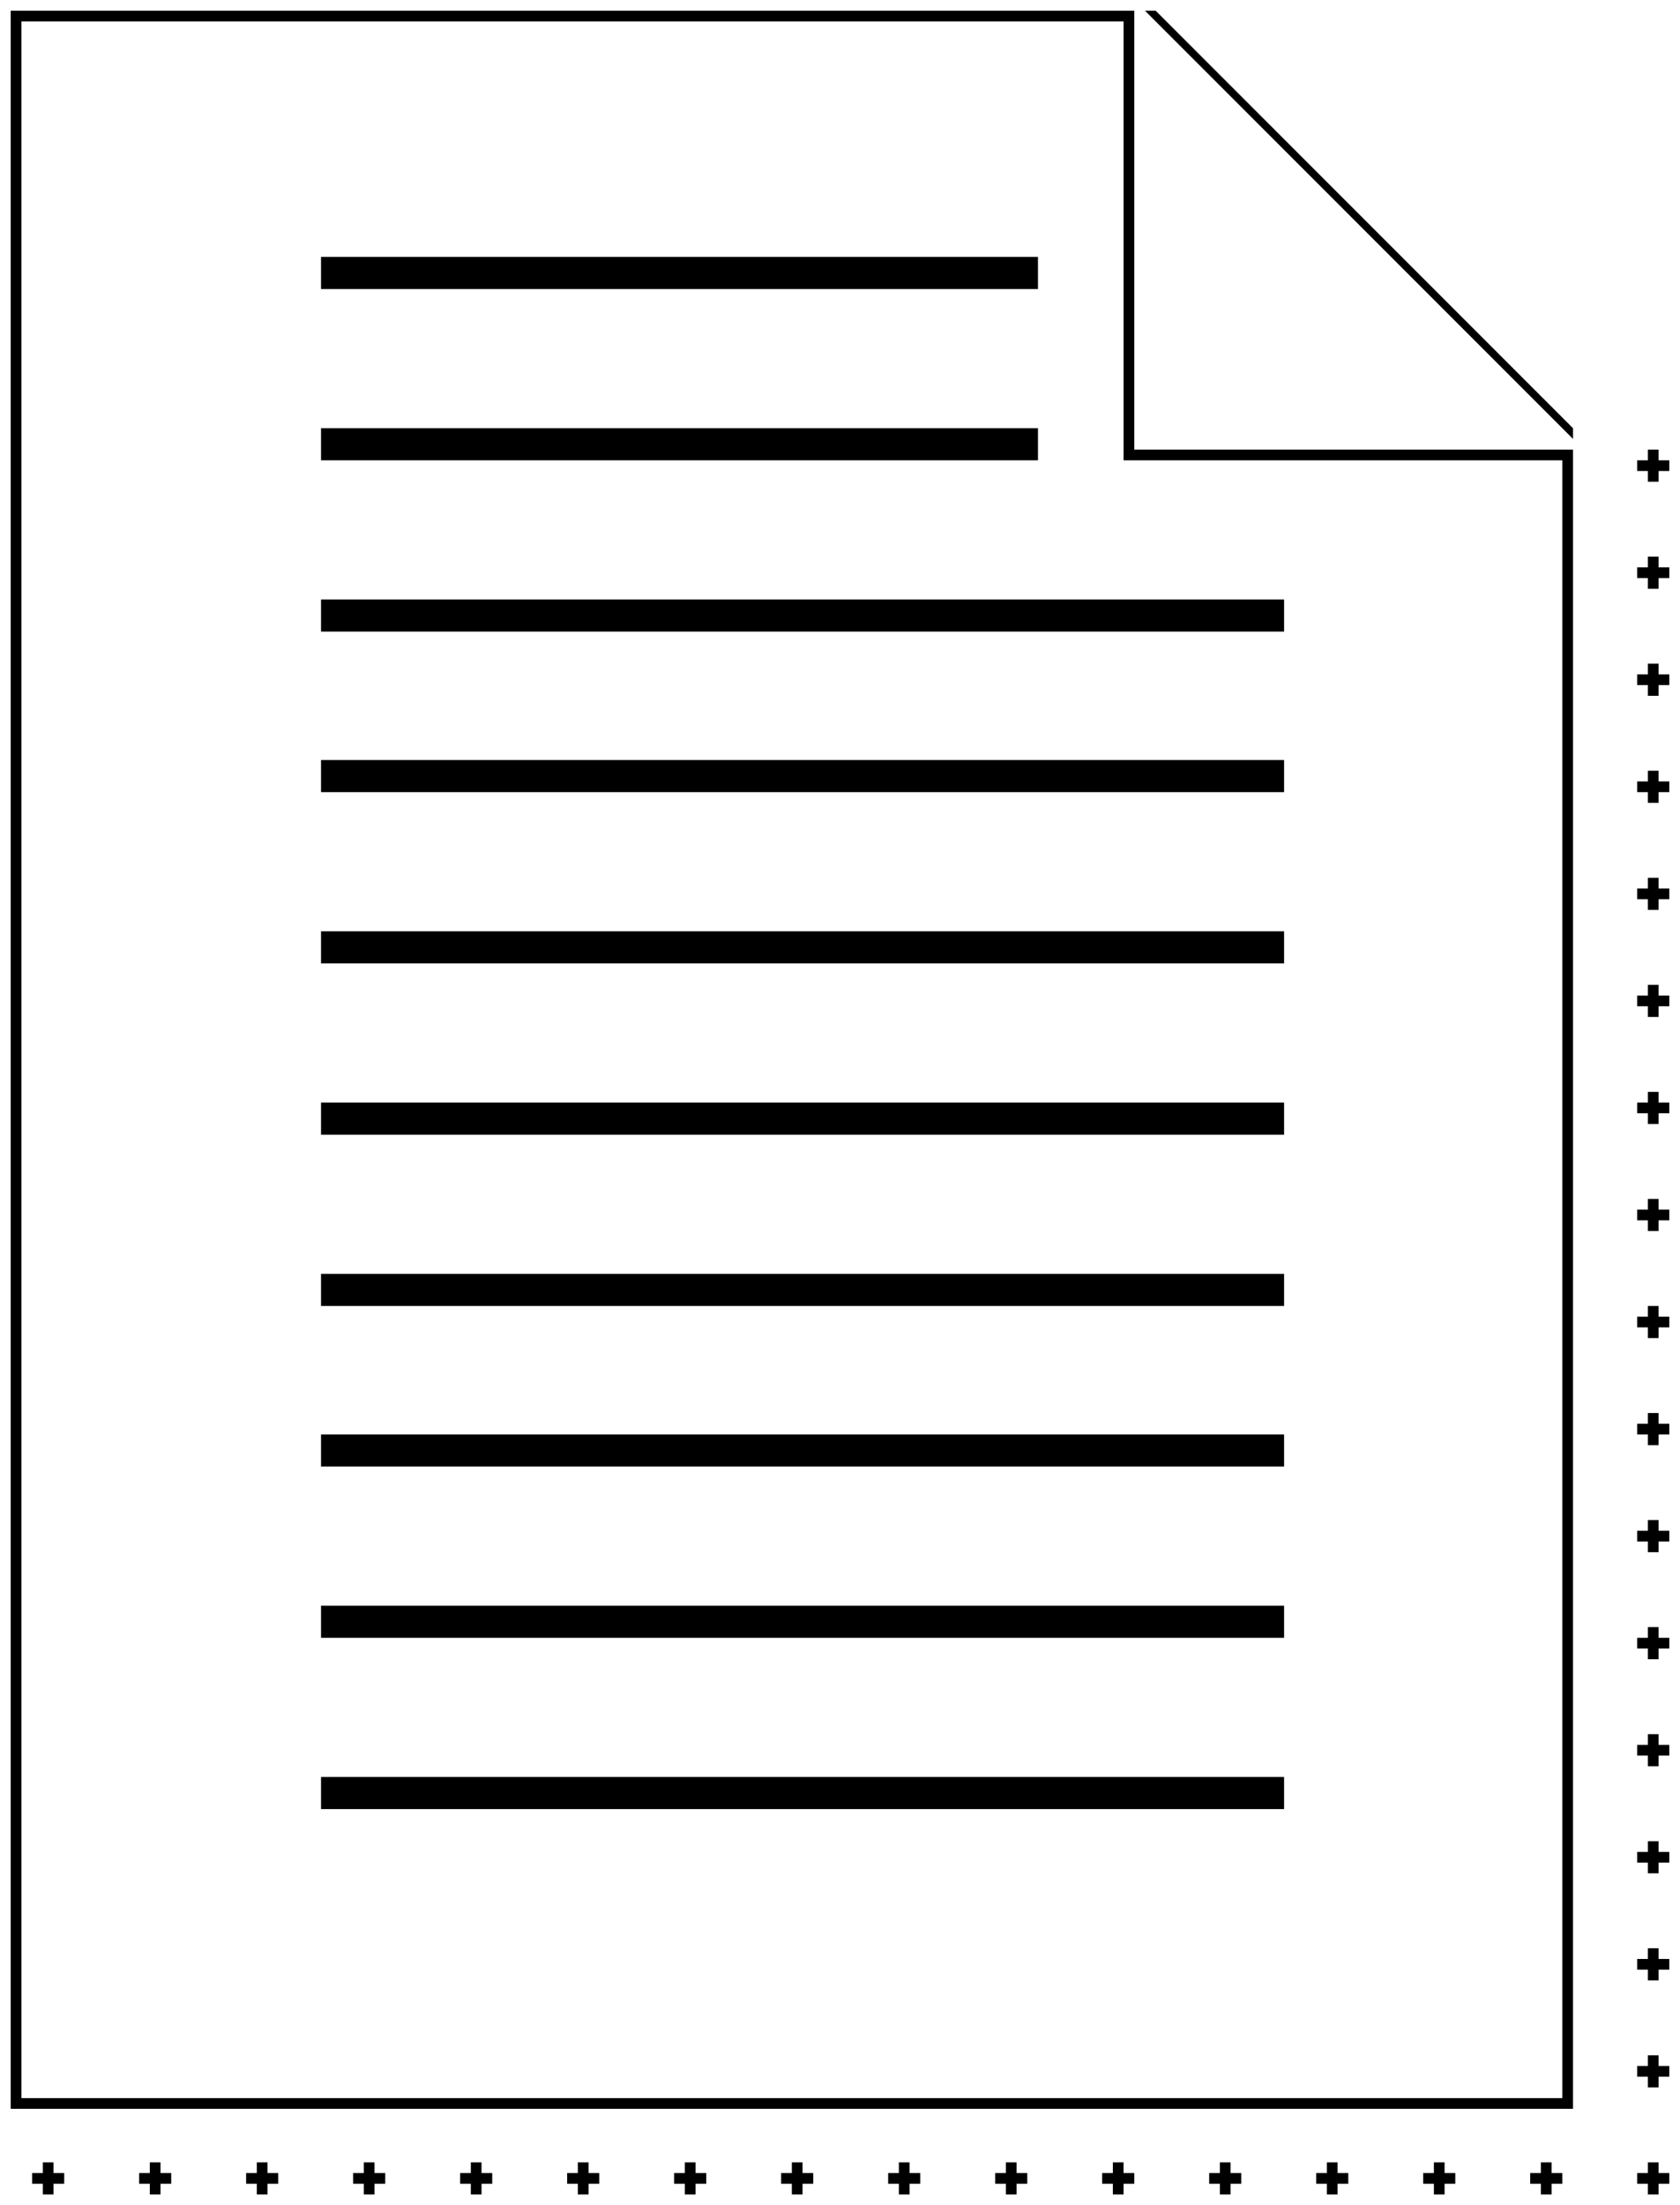 <?xml version="1.0" encoding="utf-8"?>
<!-- Generator: Adobe Illustrator 16.0.0, SVG Export Plug-In . SVG Version: 6.00 Build 0)  -->
<!DOCTYPE svg PUBLIC "-//W3C//DTD SVG 1.1//EN" "http://www.w3.org/Graphics/SVG/1.1/DTD/svg11.dtd">
<svg version="1.1" id="Layer_1" xmlns="http://www.w3.org/2000/svg" xmlns:xlink="http://www.w3.org/1999/xlink" x="0px" y="0px"
	 width="157px" height="206px" viewBox="0 0 157 206" enable-background="new 0 0 157 206" xml:space="preserve">
<polygon points="155,202 154,202 154,203 153,203 153,204 154,204 154,205 155,205 155,204 156,204 156,203 155,203 "/>
<polygon points="145,202 144,202 144,203 143,203 143,204 144,204 144,205 145,205 145,204 146,204 146,203 145,203 "/>
<polygon points="135,202 134,202 134,203 133,203 133,204 134,204 134,205 135,205 135,204 136,204 136,203 135,203 "/>
<polygon points="125,202 124,202 124,203 123,203 123,204 124,204 124,205 125,205 125,204 126,204 126,203 125,203 "/>
<polygon points="115,202 114,202 114,203 113,203 113,204 114,204 114,205 115,205 115,204 116,204 116,203 115,203 "/>
<polygon points="105,202 104,202 104,203 103,203 103,204 104,204 104,205 105,205 105,204 106,204 106,203 105,203 "/>
<polygon points="95,202 94,202 94,203 93,203 93,204 94,204 94,205 95,205 95,204 96,204 96,203 95,203 "/>
<polygon points="85,202 84,202 84,203 83,203 83,204 84,204 84,205 85,205 85,204 86,204 86,203 85,203 "/>
<polygon points="75,202 74,202 74,203 73,203 73,204 74,204 74,205 75,205 75,204 76,204 76,203 75,203 "/>
<polygon points="65,202 64,202 64,203 63,203 63,204 64,204 64,205 65,205 65,204 66,204 66,203 65,203 "/>
<polygon points="55,202 54,202 54,203 53,203 53,204 54,204 54,205 55,205 55,204 56,204 56,203 55,203 "/>
<polygon points="45,202 44,202 44,203 43,203 43,204 44,204 44,205 45,205 45,204 46,204 46,203 45,203 "/>
<polygon points="35,202 34,202 34,203 33,203 33,204 34,204 34,205 35,205 35,204 36,204 36,203 35,203 "/>
<polygon points="25,202 24,202 24,203 23,203 23,204 24,204 24,205 25,205 25,204 26,204 26,203 25,203 "/>
<polygon points="15,202 14,202 14,203 13,203 13,204 14,204 14,205 15,205 15,204 16,204 16,203 15,203 "/>
<polygon points="5,202 4,202 4,203 3,203 3,204 4,204 4,205 5,205 5,204 6,204 6,203 5,203 "/>
<polygon points="155,192 154,192 154,193 153,193 153,194 154,194 154,195 155,195 155,194 156,194 156,193 155,193 "/>
<polygon points="155,182 154,182 154,183 153,183 153,184 154,184 154,185 155,185 155,184 156,184 156,183 155,183 "/>
<polygon points="155,172 154,172 154,173 153,173 153,174 154,174 154,175 155,175 155,174 156,174 156,173 155,173 "/>
<polygon points="155,162 154,162 154,163 153,163 153,164 154,164 154,165 155,165 155,164 156,164 156,163 155,163 "/>
<polygon points="155,152 154,152 154,153 153,153 153,154 154,154 154,155 155,155 155,154 156,154 156,153 155,153 "/>
<polygon points="155,142 154,142 154,143 153,143 153,144 154,144 154,145 155,145 155,144 156,144 156,143 155,143 "/>
<polygon points="155,132 154,132 154,133 153,133 153,134 154,134 154,135 155,135 155,134 156,134 156,133 155,133 "/>
<polygon points="155,122 154,122 154,123 153,123 153,124 154,124 154,125 155,125 155,124 156,124 156,123 155,123 "/>
<polygon points="155,112 154,112 154,113 153,113 153,114 154,114 154,115 155,115 155,114 156,114 156,113 155,113 "/>
<polygon points="155,102 154,102 154,103 153,103 153,104 154,104 154,105 155,105 155,104 156,104 156,103 155,103 "/>
<polygon points="155,92 154,92 154,93 153,93 153,94 154,94 154,95 155,95 155,94 156,94 156,93 155,93 "/>
<polygon points="155,82 154,82 154,83 153,83 153,84 154,84 154,85 155,85 155,84 156,84 156,83 155,83 "/>
<polygon points="155,72 154,72 154,73 153,73 153,74 154,74 154,75 155,75 155,74 156,74 156,73 155,73 "/>
<polygon points="155,62 154,62 154,63 153,63 153,64 154,64 154,65 155,65 155,64 156,64 156,63 155,63 "/>
<polygon points="155,52 154,52 154,53 153,53 153,54 154,54 154,55 155,55 155,54 156,54 156,53 155,53 "/>
<polygon points="155,43 155,42 154,42 154,43 153,43 153,44 154,44 154,45 155,45 155,44 156,44 156,43 "/>
<path d="M106,42V2V1h-1H2H1v1v194v1h1h144h1v-1V43v-1h-1H106z M146,196H2V2h103v40v1h1h40V196z"/>
<polygon points="107,1 147,41 147,40 108,1 "/>
<rect x="30" y="24" width="67" height="3"/>
<rect x="30" y="40" width="67" height="3"/>
<rect x="30" y="56" width="90" height="3"/>
<rect x="30" y="71" width="90" height="3"/>
<rect x="30" y="87" width="90" height="3"/>
<rect x="30" y="103" width="90" height="3"/>
<rect x="30" y="119" width="90" height="3"/>
<rect x="30" y="134" width="90" height="3"/>
<rect x="30" y="150" width="90" height="3"/>
<rect x="30" y="166" width="90" height="3"/>
</svg>
